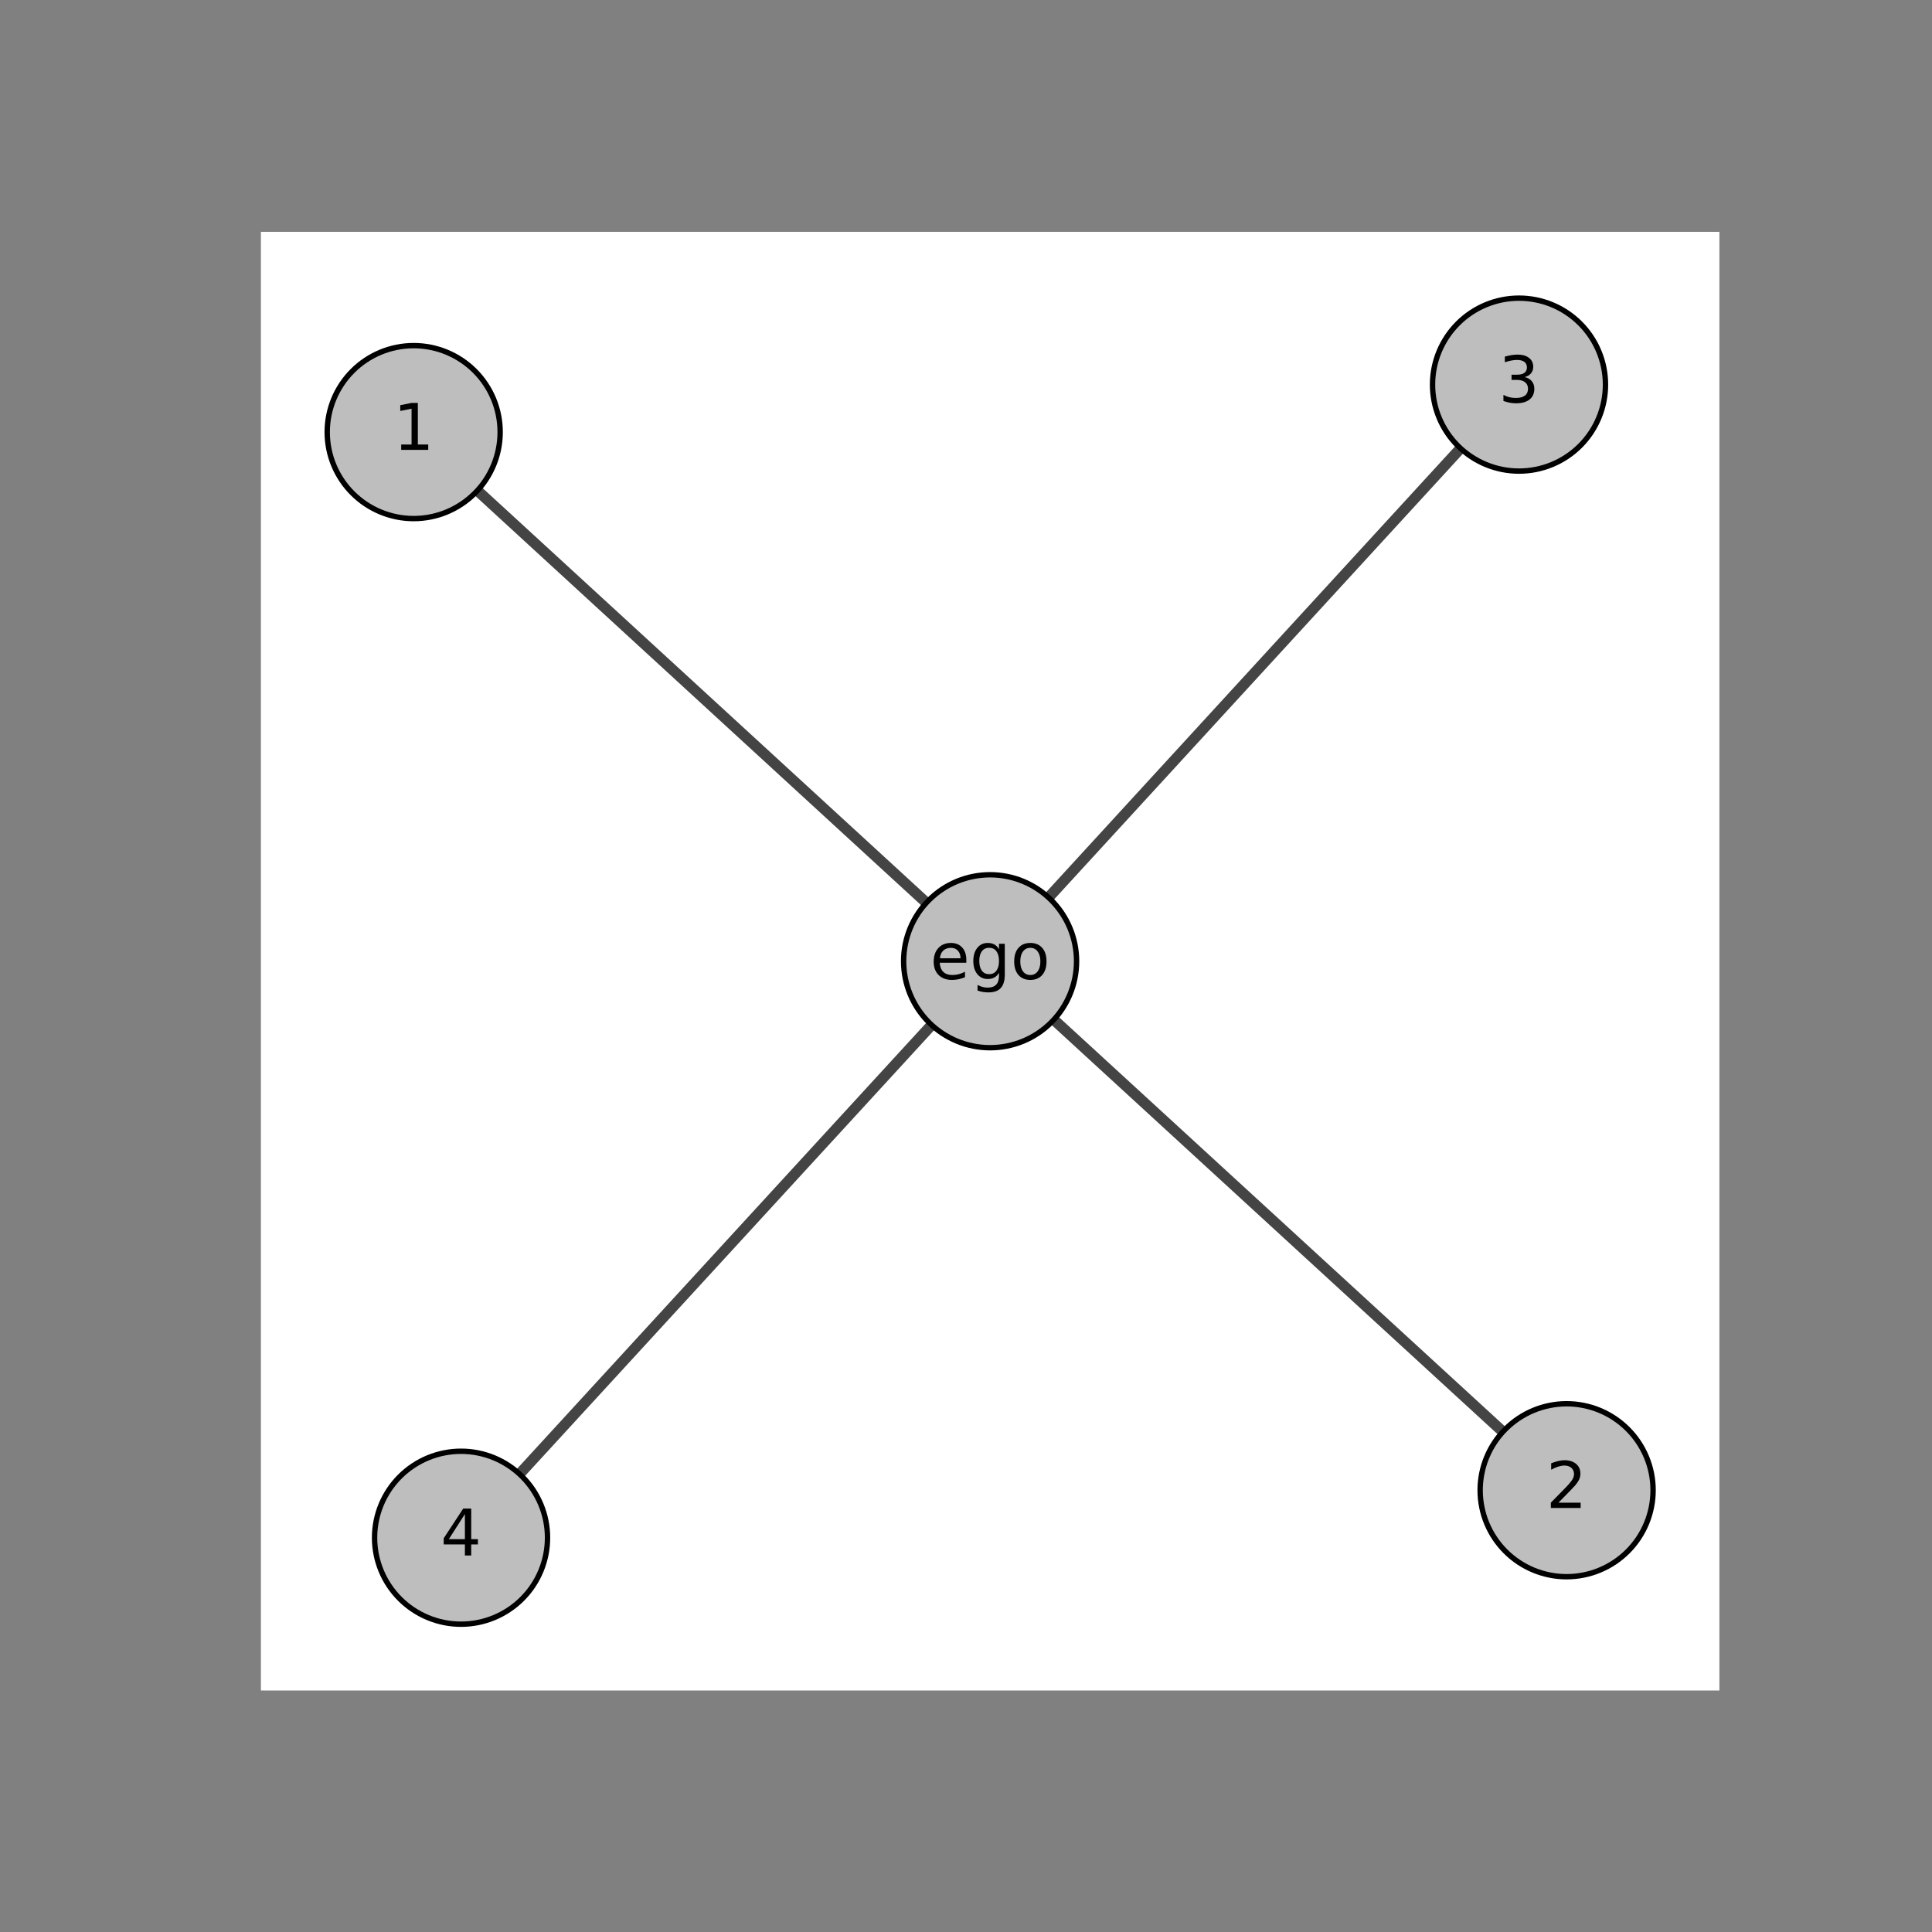 <?xml version="1.0" encoding="utf-8" standalone="no"?>
<!DOCTYPE svg PUBLIC "-//W3C//DTD SVG 1.1//EN"
  "http://www.w3.org/Graphics/SVG/1.1/DTD/svg11.dtd">
<!-- Created with matplotlib (https://matplotlib.org/) -->
<svg height="360pt" version="1.1" viewBox="0 0 360 360" width="360pt" xmlns="http://www.w3.org/2000/svg" xmlns:xlink="http://www.w3.org/1999/xlink">
 <rect x="0" y="0" width="360" height="360" fill="#808080" stroke="none"/>
 <defs>
  <style type="text/css">*{stroke-linecap:butt;stroke-linejoin:round;}</style>
 </defs>
 <g id="figure_1">
  <g id="patch_1">
   <path d="M 0 360 
L 360 360 
L 360 0 
L 0 0 
z
" style="fill:none;"/>
  </g>
  <g id="axes_1">
   <g id="patch_2">
    <path d="M 48.617 315 
L 320.383 315 
L 320.383 43.2 
L 48.617 43.2 
z
" style="fill:#ffffff;"/>
   </g>
   <g id="patch_3">
    <path clip-path="url(#peeee0479f4)" d="M 184.489 179.113 
L 77.084 80.516 
" style="fill:none;stroke:#444444;stroke-linejoin:miter;stroke-width:2;"/>
   </g>
   <g id="patch_4">
    <path clip-path="url(#peeee0479f4)" d="M 184.489 179.113 
L 291.916 277.684 
" style="fill:none;stroke:#444444;stroke-linejoin:miter;stroke-width:2;"/>
   </g>
   <g id="patch_5">
    <path clip-path="url(#peeee0479f4)" d="M 184.489 179.113 
L 283.045 71.668 
" style="fill:none;stroke:#444444;stroke-linejoin:miter;stroke-width:2;"/>
   </g>
   <g id="patch_6">
    <path clip-path="url(#peeee0479f4)" d="M 184.489 179.113 
L 85.909 286.532 
" style="fill:none;stroke:#444444;stroke-linejoin:miter;stroke-width:2;"/>
   </g>
   <g id="matplotlib.axis_1"/>
   <g id="matplotlib.axis_2"/>
   <g id="patch_7">
    <path clip-path="url(#peeee0479f4)" d="M 184.489 195.227 
C 188.763 195.227 192.862 193.529 195.884 190.507 
C 198.905 187.485 200.603 183.386 200.603 179.113 
C 200.603 174.84 198.905 170.741 195.884 167.719 
C 192.862 164.697 188.763 162.999 184.489 162.999 
C 180.216 162.999 176.117 164.697 173.095 167.719 
C 170.073 170.741 168.376 174.84 168.376 179.113 
C 168.376 183.386 170.073 187.485 173.095 190.507 
C 176.117 193.529 180.216 195.227 184.489 195.227 
z
" style="fill:#bebebe;stroke:#000000;stroke-linejoin:miter;"/>
   </g>
   <g id="patch_8">
    <path clip-path="url(#peeee0479f4)" d="M 77.084 96.63 
C 81.357 96.63 85.456 94.932 88.478 91.91 
C 91.5 88.889 93.198 84.79 93.198 80.516 
C 93.198 76.243 91.5 72.144 88.478 69.122 
C 85.456 66.1 81.357 64.402 77.084 64.402 
C 72.81 64.402 68.711 66.1 65.69 69.122 
C 62.668 72.144 60.97 76.243 60.97 80.516 
C 60.97 84.79 62.668 88.889 65.69 91.91 
C 68.711 94.932 72.81 96.63 77.084 96.63 
z
" style="fill:#bebebe;stroke:#000000;stroke-linejoin:miter;"/>
   </g>
   <g id="patch_9">
    <path clip-path="url(#peeee0479f4)" d="M 291.916 293.798 
C 296.19 293.798 300.289 292.1 303.31 289.078 
C 306.332 286.056 308.03 281.957 308.03 277.684 
C 308.03 273.41 306.332 269.311 303.31 266.29 
C 300.289 263.268 296.19 261.57 291.916 261.57 
C 287.643 261.57 283.544 263.268 280.522 266.29 
C 277.5 269.311 275.802 273.41 275.802 277.684 
C 275.802 281.957 277.5 286.056 280.522 289.078 
C 283.544 292.1 287.643 293.798 291.916 293.798 
z
" style="fill:#bebebe;stroke:#000000;stroke-linejoin:miter;"/>
   </g>
   <g id="patch_10">
    <path clip-path="url(#peeee0479f4)" d="M 283.045 87.782 
C 287.319 87.782 291.418 86.084 294.439 83.063 
C 297.461 80.041 299.159 75.942 299.159 71.668 
C 299.159 67.395 297.461 63.296 294.439 60.274 
C 291.418 57.252 287.319 55.555 283.045 55.555 
C 278.772 55.555 274.673 57.252 271.651 60.274 
C 268.629 63.296 266.931 67.395 266.931 71.668 
C 266.931 75.942 268.629 80.041 271.651 83.063 
C 274.673 86.084 278.772 87.782 283.045 87.782 
z
" style="fill:#bebebe;stroke:#000000;stroke-linejoin:miter;"/>
   </g>
   <g id="patch_11">
    <path clip-path="url(#peeee0479f4)" d="M 85.909 302.645 
C 90.182 302.645 94.281 300.948 97.303 297.926 
C 100.325 294.904 102.023 290.805 102.023 286.532 
C 102.023 282.258 100.325 278.159 97.303 275.137 
C 94.281 272.116 90.182 270.418 85.909 270.418 
C 81.635 270.418 77.536 272.116 74.515 275.137 
C 71.493 278.159 69.795 282.258 69.795 286.532 
C 69.795 290.805 71.493 294.904 74.515 297.926 
C 77.536 300.948 81.635 302.645 85.909 302.645 
z
" style="fill:#bebebe;stroke:#000000;stroke-linejoin:miter;"/>
   </g>
   <g id="text_1">
    <!-- ego -->
    <g transform="translate(173.317 182.424)scale(0.12 -0.12)">
     <defs>
      <path d="M 56.203 29.594 
L 56.203 25.203 
L 14.891 25.203 
Q 15.484 15.922 20.484 11.062 
Q 25.484 6.203 34.422 6.203 
Q 39.594 6.203 44.453 7.469 
Q 49.312 8.734 54.109 11.281 
L 54.109 2.781 
Q 49.266 0.734 44.188 -0.344 
Q 39.109 -1.422 33.891 -1.422 
Q 20.797 -1.422 13.156 6.188 
Q 5.516 13.812 5.516 26.812 
Q 5.516 40.234 12.766 48.109 
Q 20.016 56 32.328 56 
Q 43.359 56 49.781 48.891 
Q 56.203 41.797 56.203 29.594 
z
M 47.219 32.234 
Q 47.125 39.594 43.094 43.984 
Q 39.062 48.391 32.422 48.391 
Q 24.906 48.391 20.391 44.141 
Q 15.875 39.891 15.188 32.172 
z
" id="DejaVuSans-101"/>
      <path d="M 45.406 27.984 
Q 45.406 37.75 41.375 43.109 
Q 37.359 48.484 30.078 48.484 
Q 22.859 48.484 18.828 43.109 
Q 14.797 37.75 14.797 27.984 
Q 14.797 18.266 18.828 12.891 
Q 22.859 7.516 30.078 7.516 
Q 37.359 7.516 41.375 12.891 
Q 45.406 18.266 45.406 27.984 
z
M 54.391 6.781 
Q 54.391 -7.172 48.188 -13.984 
Q 42 -20.797 29.203 -20.797 
Q 24.469 -20.797 20.266 -20.094 
Q 16.062 -19.391 12.109 -17.922 
L 12.109 -9.188 
Q 16.062 -11.328 19.922 -12.344 
Q 23.781 -13.375 27.781 -13.375 
Q 36.625 -13.375 41.016 -8.766 
Q 45.406 -4.156 45.406 5.172 
L 45.406 9.625 
Q 42.625 4.781 38.281 2.391 
Q 33.938 0 27.875 0 
Q 17.828 0 11.672 7.656 
Q 5.516 15.328 5.516 27.984 
Q 5.516 40.672 11.672 48.328 
Q 17.828 56 27.875 56 
Q 33.938 56 38.281 53.609 
Q 42.625 51.219 45.406 46.391 
L 45.406 54.688 
L 54.391 54.688 
z
" id="DejaVuSans-103"/>
      <path d="M 30.609 48.391 
Q 23.391 48.391 19.188 42.75 
Q 14.984 37.109 14.984 27.297 
Q 14.984 17.484 19.156 11.844 
Q 23.344 6.203 30.609 6.203 
Q 37.797 6.203 41.984 11.859 
Q 46.188 17.531 46.188 27.297 
Q 46.188 37.016 41.984 42.703 
Q 37.797 48.391 30.609 48.391 
z
M 30.609 56 
Q 42.328 56 49.016 48.375 
Q 55.719 40.766 55.719 27.297 
Q 55.719 13.875 49.016 6.219 
Q 42.328 -1.422 30.609 -1.422 
Q 18.844 -1.422 12.172 6.219 
Q 5.516 13.875 5.516 27.297 
Q 5.516 40.766 12.172 48.375 
Q 18.844 56 30.609 56 
z
" id="DejaVuSans-111"/>
     </defs>
     <use xlink:href="#DejaVuSans-101"/>
     <use x="61.523" xlink:href="#DejaVuSans-103"/>
     <use x="125" xlink:href="#DejaVuSans-111"/>
    </g>
   </g>
   <g id="text_2">
    <!-- 1 -->
    <g transform="translate(73.266 83.827)scale(0.12 -0.12)">
     <defs>
      <path d="M 12.406 8.297 
L 28.516 8.297 
L 28.516 63.922 
L 10.984 60.406 
L 10.984 69.391 
L 28.422 72.906 
L 38.281 72.906 
L 38.281 8.297 
L 54.391 8.297 
L 54.391 0 
L 12.406 0 
z
" id="DejaVuSans-49"/>
     </defs>
     <use xlink:href="#DejaVuSans-49"/>
    </g>
   </g>
   <g id="text_3">
    <!-- 2 -->
    <g transform="translate(288.099 280.995)scale(0.12 -0.12)">
     <defs>
      <path d="M 19.188 8.297 
L 53.609 8.297 
L 53.609 0 
L 7.328 0 
L 7.328 8.297 
Q 12.938 14.109 22.625 23.891 
Q 32.328 33.688 34.812 36.531 
Q 39.547 41.844 41.422 45.531 
Q 43.312 49.219 43.312 52.781 
Q 43.312 58.594 39.234 62.25 
Q 35.156 65.922 28.609 65.922 
Q 23.969 65.922 18.812 64.312 
Q 13.672 62.703 7.812 59.422 
L 7.812 69.391 
Q 13.766 71.781 18.938 73 
Q 24.125 74.219 28.422 74.219 
Q 39.75 74.219 46.484 68.547 
Q 53.219 62.891 53.219 53.422 
Q 53.219 48.922 51.531 44.891 
Q 49.859 40.875 45.406 35.406 
Q 44.188 33.984 37.641 27.219 
Q 31.109 20.453 19.188 8.297 
z
" id="DejaVuSans-50"/>
     </defs>
     <use xlink:href="#DejaVuSans-50"/>
    </g>
   </g>
   <g id="text_4">
    <!-- 3 -->
    <g transform="translate(279.228 74.98)scale(0.12 -0.12)">
     <defs>
      <path d="M 40.578 39.312 
Q 47.656 37.797 51.625 33 
Q 55.609 28.219 55.609 21.188 
Q 55.609 10.406 48.188 4.484 
Q 40.766 -1.422 27.094 -1.422 
Q 22.516 -1.422 17.656 -0.516 
Q 12.797 0.391 7.625 2.203 
L 7.625 11.719 
Q 11.719 9.328 16.594 8.109 
Q 21.484 6.891 26.812 6.891 
Q 36.078 6.891 40.938 10.547 
Q 45.797 14.203 45.797 21.188 
Q 45.797 27.641 41.281 31.266 
Q 36.766 34.906 28.719 34.906 
L 20.219 34.906 
L 20.219 43.016 
L 29.109 43.016 
Q 36.375 43.016 40.234 45.922 
Q 44.094 48.828 44.094 54.297 
Q 44.094 59.906 40.109 62.906 
Q 36.141 65.922 28.719 65.922 
Q 24.656 65.922 20.016 65.031 
Q 15.375 64.156 9.812 62.312 
L 9.812 71.094 
Q 15.438 72.656 20.344 73.438 
Q 25.25 74.219 29.594 74.219 
Q 40.828 74.219 47.359 69.109 
Q 53.906 64.016 53.906 55.328 
Q 53.906 49.266 50.438 45.094 
Q 46.969 40.922 40.578 39.312 
z
" id="DejaVuSans-51"/>
     </defs>
     <use xlink:href="#DejaVuSans-51"/>
    </g>
   </g>
   <g id="text_5">
    <!-- 4 -->
    <g transform="translate(82.091 289.843)scale(0.12 -0.12)">
     <defs>
      <path d="M 37.797 64.312 
L 12.891 25.391 
L 37.797 25.391 
z
M 35.203 72.906 
L 47.609 72.906 
L 47.609 25.391 
L 58.016 25.391 
L 58.016 17.188 
L 47.609 17.188 
L 47.609 0 
L 37.797 0 
L 37.797 17.188 
L 4.891 17.188 
L 4.891 26.703 
z
" id="DejaVuSans-52"/>
     </defs>
     <use xlink:href="#DejaVuSans-52"/>
    </g>
   </g>
  </g>
 </g>
 <defs>
  <clipPath id="peeee0479f4">
   <rect height="271.8" width="271.766" x="48.617" y="43.2"/>
  </clipPath>
 </defs>
</svg>
